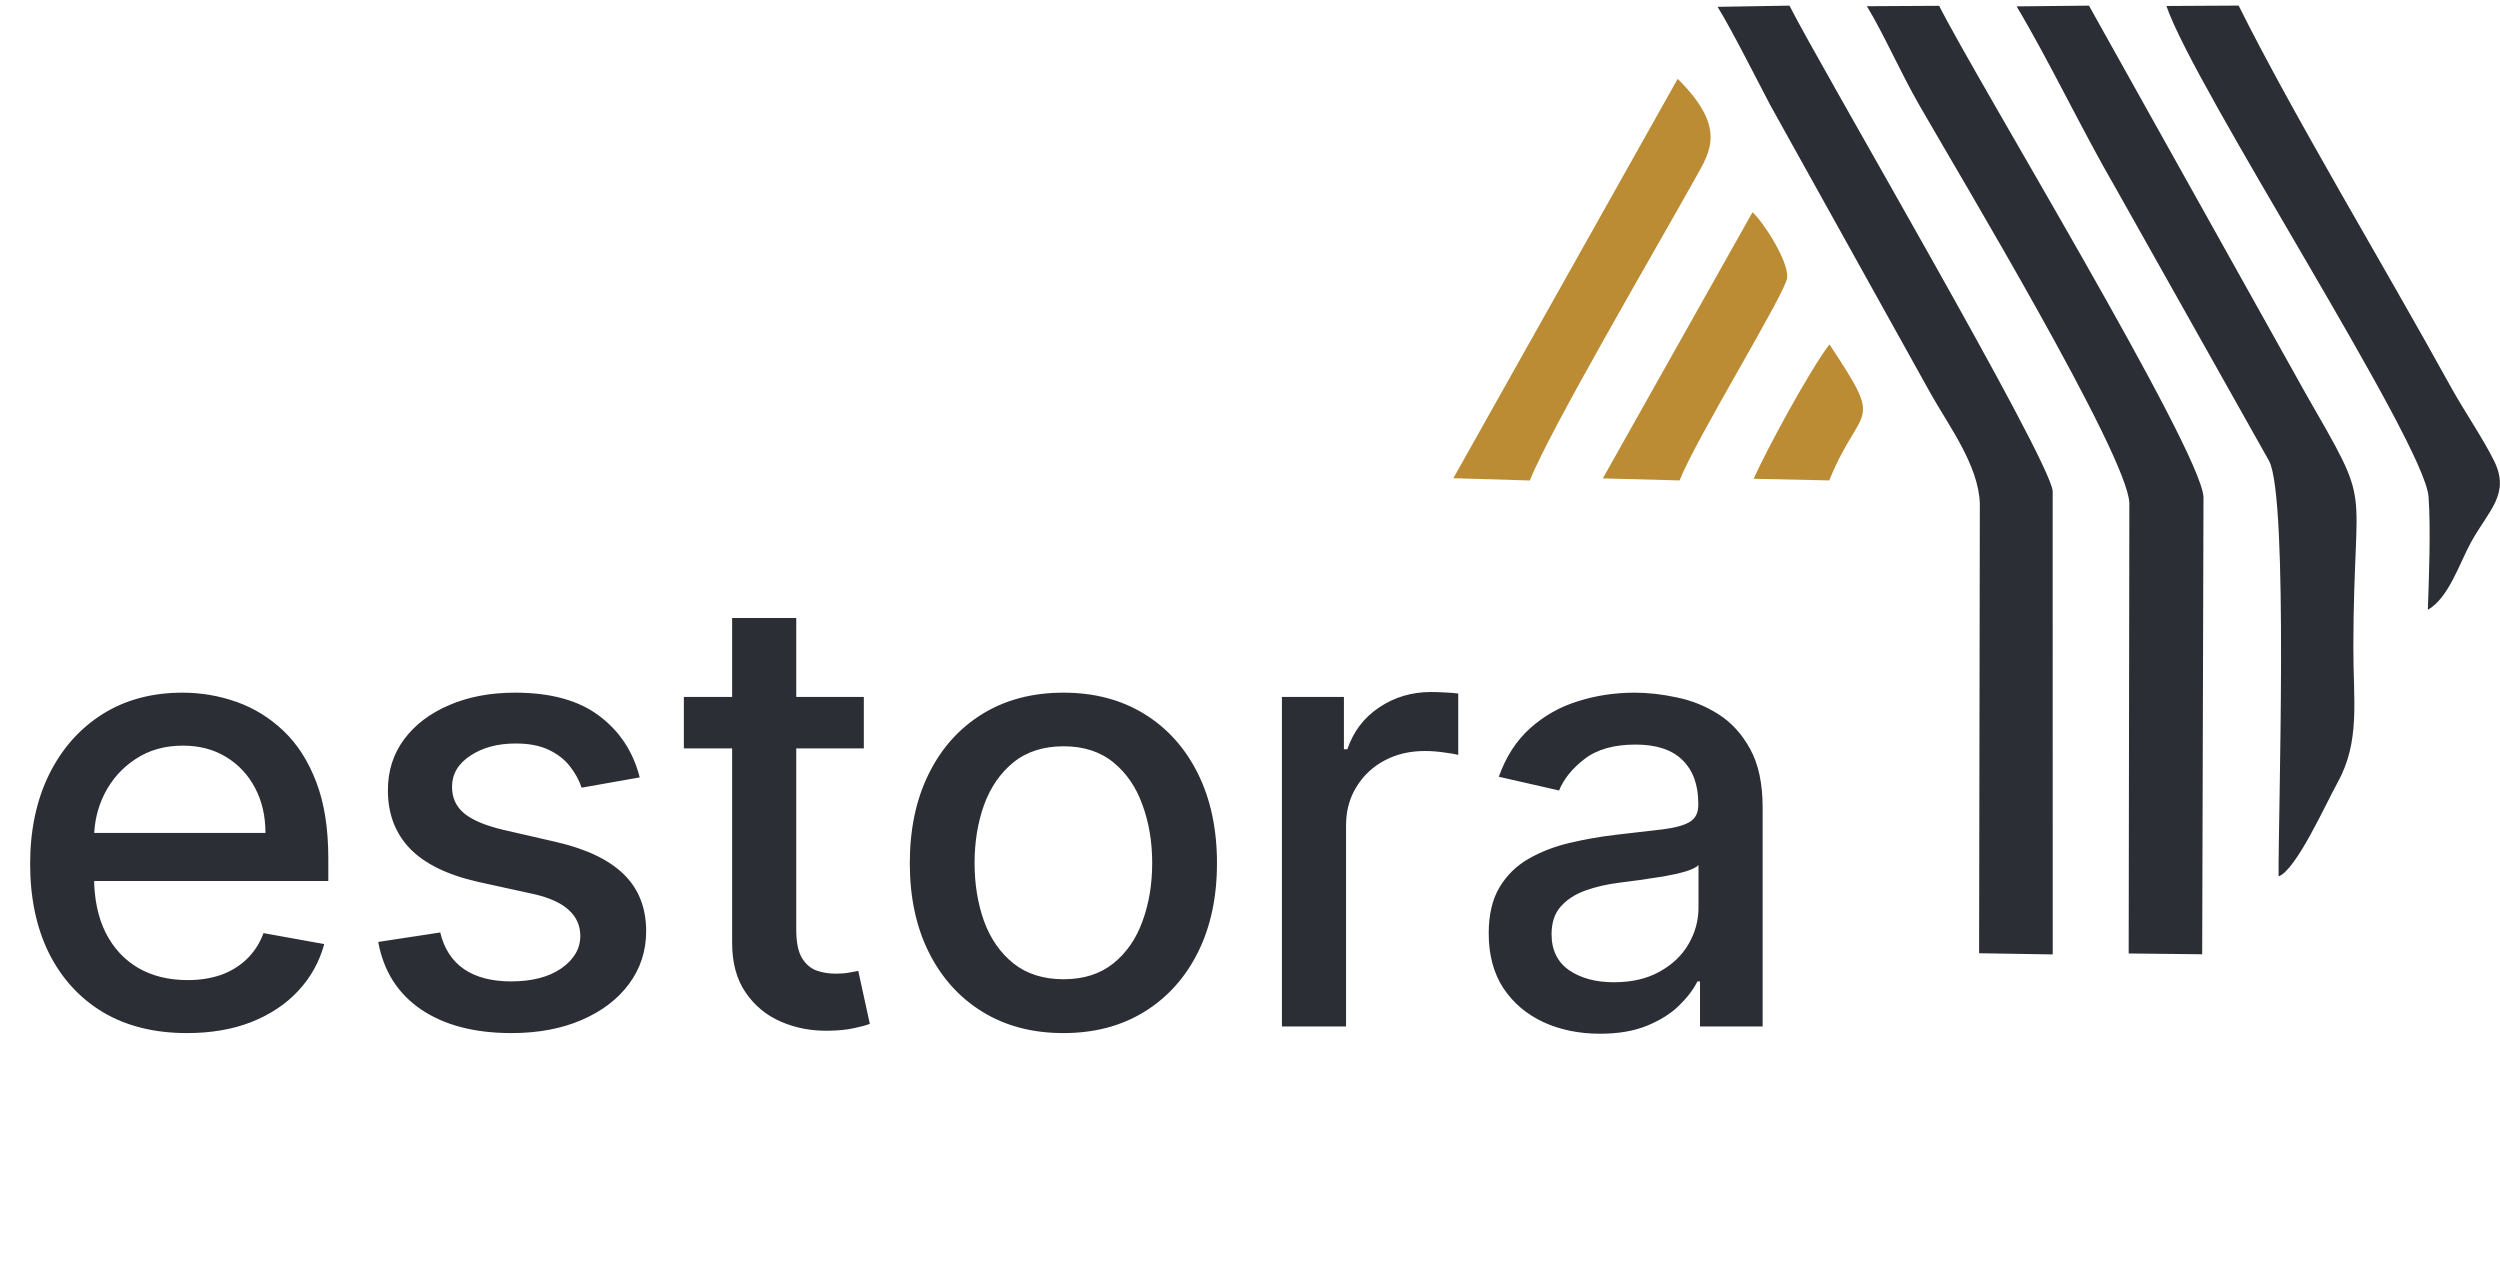 <svg width="355" height="179" viewBox="0 0 355 179" fill="none" xmlns="http://www.w3.org/2000/svg">
<path fill-rule="evenodd" clip-rule="evenodd" d="M265.096 0.882C267.528 4.882 269.84 10.226 272.576 14.994C278.048 24.546 302.136 64.634 302.368 71.442L302.272 135.394L312.712 135.506L312.896 70.562C312.464 63.698 280.736 11.498 275.36 0.826L265.096 0.882Z" fill="#2C2E35"/>
<path fill-rule="evenodd" clip-rule="evenodd" d="M243.896 0.97C245.944 4.282 249.184 10.761 251.384 14.938L274.176 55.921C276.704 60.425 280.92 66.025 281.136 71.441L281.032 135.361L291.488 135.529L291.48 69.713C290.968 64.881 258.352 9.257 254.104 0.801L243.896 0.97ZM286.36 0.905C291.072 8.801 295.592 18.393 300.536 26.905L322.216 65.465C325.016 70.809 323.48 116.322 323.56 124.45C326.072 123.514 330.24 114.185 331.92 111.153C335.2 105.233 334.16 99.537 334.176 91.874C334.232 67.177 337.168 72.913 327.392 55.857L296.632 0.801L286.36 0.905ZM344.752 86.593C347.728 84.913 349.28 79.89 350.888 76.994C353.416 72.434 356.472 70.154 354.176 65.474C352.68 62.41 349.816 58.209 347.936 54.794C338.64 37.906 325.6 16.297 317.888 0.793L307.632 0.85C311.6 12.514 344.32 62.81 344.856 70.554C345.176 75.146 344.92 81.889 344.752 86.593Z" fill="#2C2E35"/>
<path fill-rule="evenodd" clip-rule="evenodd" d="M206.376 67.906L217.24 68.227C219.896 61.387 235.16 35.315 240.744 25.291C242.88 21.466 245.208 18.122 238.232 11.194L206.376 67.906ZM227.6 67.931L238.496 68.218C240.888 62.178 253.616 41.514 253.784 39.419C253.968 37.066 250.424 31.555 248.856 30.139L227.6 67.931ZM249.016 67.986L259.752 68.218C264.312 57.042 267.736 60.898 259.784 48.906C256.992 52.546 251.024 63.546 249.016 67.986Z" fill="#BB8C33"/>
<path d="M26.546 146.698C21.936 146.698 17.966 145.713 14.636 143.744C11.326 141.753 8.767 138.961 6.96 135.367C5.173 131.752 4.279 127.518 4.279 122.665C4.279 117.873 5.173 113.649 6.96 109.994C8.767 106.338 11.285 103.485 14.514 101.434C17.763 99.383 21.56 98.358 25.906 98.358C28.546 98.358 31.105 98.794 33.582 99.668C36.059 100.541 38.283 101.911 40.253 103.78C42.222 105.648 43.776 108.075 44.913 111.06C46.05 114.025 46.619 117.629 46.619 121.873V125.102H9.427V118.279H37.694C37.694 115.883 37.207 113.761 36.232 111.913C35.257 110.044 33.886 108.572 32.12 107.496C30.373 106.42 28.322 105.881 25.967 105.881C23.408 105.881 21.174 106.511 19.266 107.77C17.377 109.009 15.915 110.633 14.879 112.644C13.864 114.634 13.356 116.796 13.356 119.132V124.462C13.356 127.589 13.905 130.25 15.001 132.443C16.118 134.636 17.672 136.311 19.662 137.469C21.652 138.606 23.977 139.174 26.637 139.174C28.363 139.174 29.937 138.931 31.358 138.443C32.78 137.936 34.008 137.184 35.044 136.189C36.08 135.194 36.872 133.966 37.42 132.504L46.04 134.057C45.35 136.596 44.111 138.819 42.324 140.728C40.557 142.617 38.334 144.089 35.653 145.145C32.993 146.18 29.957 146.698 26.546 146.698ZM90.84 110.39L82.585 111.852C82.24 110.796 81.692 109.791 80.941 108.836C80.21 107.882 79.215 107.1 77.956 106.491C76.697 105.881 75.123 105.577 73.234 105.577C70.655 105.577 68.503 106.156 66.777 107.313C65.051 108.45 64.188 109.923 64.188 111.73C64.188 113.293 64.766 114.552 65.924 115.507C67.081 116.461 68.95 117.243 71.528 117.852L78.961 119.558C83.266 120.553 86.474 122.086 88.586 124.158C90.698 126.229 91.754 128.92 91.754 132.23C91.754 135.032 90.942 137.53 89.317 139.723C87.713 141.896 85.469 143.601 82.585 144.84C79.722 146.079 76.402 146.698 72.625 146.698C67.386 146.698 63.111 145.581 59.801 143.348C56.491 141.093 54.461 137.895 53.709 133.753L62.512 132.412C63.06 134.707 64.188 136.443 65.893 137.621C67.599 138.779 69.823 139.357 72.564 139.357C75.549 139.357 77.935 138.738 79.722 137.499C81.509 136.24 82.403 134.707 82.403 132.9C82.403 131.438 81.855 130.209 80.758 129.214C79.682 128.219 78.027 127.468 75.793 126.96L67.873 125.224C63.507 124.229 60.279 122.645 58.187 120.472C56.116 118.299 55.08 115.548 55.08 112.217C55.08 109.455 55.852 107.039 57.395 104.968C58.938 102.896 61.071 101.282 63.792 100.124C66.513 98.947 69.63 98.358 73.143 98.358C78.199 98.358 82.179 99.454 85.083 101.647C87.987 103.82 89.906 106.734 90.84 110.39ZM122.664 98.967V106.277H97.108V98.967H122.664ZM103.962 87.758H113.069V132.016C113.069 133.783 113.333 135.113 113.861 136.007C114.389 136.88 115.07 137.479 115.902 137.804C116.755 138.108 117.679 138.261 118.674 138.261C119.405 138.261 120.045 138.21 120.593 138.108C121.141 138.007 121.568 137.926 121.872 137.865L123.517 145.388C122.989 145.591 122.238 145.795 121.263 145.998C120.288 146.221 119.07 146.343 117.608 146.363C115.212 146.404 112.978 145.977 110.907 145.084C108.835 144.19 107.16 142.809 105.881 140.941C104.601 139.073 103.962 136.728 103.962 133.905V87.758ZM151.001 146.698C146.614 146.698 142.787 145.693 139.517 143.683C136.248 141.672 133.709 138.86 131.902 135.245C130.095 131.631 129.191 127.407 129.191 122.574C129.191 117.72 130.095 113.476 131.902 109.841C133.709 106.206 136.248 103.384 139.517 101.373C142.787 99.363 146.614 98.358 151.001 98.358C155.387 98.358 159.215 99.363 162.484 101.373C165.754 103.384 168.292 106.206 170.099 109.841C171.907 113.476 172.81 117.72 172.81 122.574C172.81 127.407 171.907 131.631 170.099 135.245C168.292 138.86 165.754 141.672 162.484 143.683C159.215 145.693 155.387 146.698 151.001 146.698ZM151.031 139.053C153.874 139.053 156.23 138.301 158.098 136.799C159.966 135.296 161.347 133.296 162.24 130.798C163.154 128.3 163.611 125.549 163.611 122.543C163.611 119.558 163.154 116.817 162.24 114.319C161.347 111.801 159.966 109.78 158.098 108.257C156.23 106.734 153.874 105.973 151.031 105.973C148.168 105.973 145.792 106.734 143.903 108.257C142.035 109.78 140.644 111.801 139.73 114.319C138.837 116.817 138.39 119.558 138.39 122.543C138.39 125.549 138.837 128.3 139.73 130.798C140.644 133.296 142.035 135.296 143.903 136.799C145.792 138.301 148.168 139.053 151.031 139.053ZM182.033 145.754V98.967H190.836V106.399H191.323C192.176 103.881 193.679 101.901 195.831 100.46C198.004 98.998 200.461 98.266 203.203 98.266C203.771 98.266 204.441 98.287 205.213 98.327C206.005 98.368 206.624 98.419 207.071 98.48V107.191C206.706 107.09 206.056 106.978 205.122 106.856C204.187 106.714 203.253 106.643 202.319 106.643C200.167 106.643 198.248 107.1 196.562 108.014C194.897 108.907 193.577 110.156 192.602 111.76C191.628 113.344 191.14 115.152 191.14 117.182V145.754H182.033ZM227.206 146.79C224.241 146.79 221.561 146.241 219.165 145.145C216.768 144.028 214.87 142.413 213.468 140.302C212.088 138.19 211.397 135.6 211.397 132.534C211.397 129.894 211.905 127.721 212.92 126.016C213.935 124.31 215.306 122.96 217.032 121.964C218.758 120.969 220.688 120.218 222.82 119.71C224.952 119.203 227.125 118.817 229.338 118.553C232.141 118.228 234.415 117.964 236.161 117.761C237.908 117.538 239.177 117.182 239.969 116.695C240.761 116.207 241.157 115.416 241.157 114.319V114.106C241.157 111.446 240.405 109.384 238.903 107.922C237.42 106.46 235.207 105.729 232.262 105.729C229.196 105.729 226.78 106.409 225.013 107.77C223.266 109.11 222.058 110.603 221.388 112.248L212.829 110.298C213.844 107.455 215.327 105.161 217.276 103.414C219.246 101.647 221.51 100.368 224.069 99.576C226.627 98.764 229.318 98.358 232.141 98.358C234.009 98.358 235.989 98.581 238.08 99.028C240.192 99.454 242.162 100.246 243.99 101.404C245.838 102.561 247.35 104.216 248.528 106.369C249.706 108.501 250.295 111.273 250.295 114.684V145.754H241.4V139.357H241.035C240.446 140.535 239.563 141.693 238.385 142.83C237.207 143.967 235.694 144.911 233.846 145.663C231.998 146.414 229.785 146.79 227.206 146.79ZM229.186 139.479C231.704 139.479 233.856 138.982 235.643 137.987C237.451 136.992 238.822 135.692 239.756 134.088C240.71 132.463 241.187 130.727 241.187 128.879V122.848C240.862 123.173 240.233 123.477 239.299 123.762C238.385 124.026 237.339 124.259 236.161 124.462C234.984 124.645 233.836 124.818 232.719 124.98C231.602 125.122 230.668 125.244 229.917 125.346C228.15 125.569 226.536 125.945 225.074 126.473C223.632 127.001 222.475 127.762 221.601 128.757C220.748 129.732 220.322 131.031 220.322 132.656C220.322 134.91 221.155 136.616 222.82 137.773C224.485 138.911 226.607 139.479 229.186 139.479Z" fill="#2C2E35"/>
</svg>
